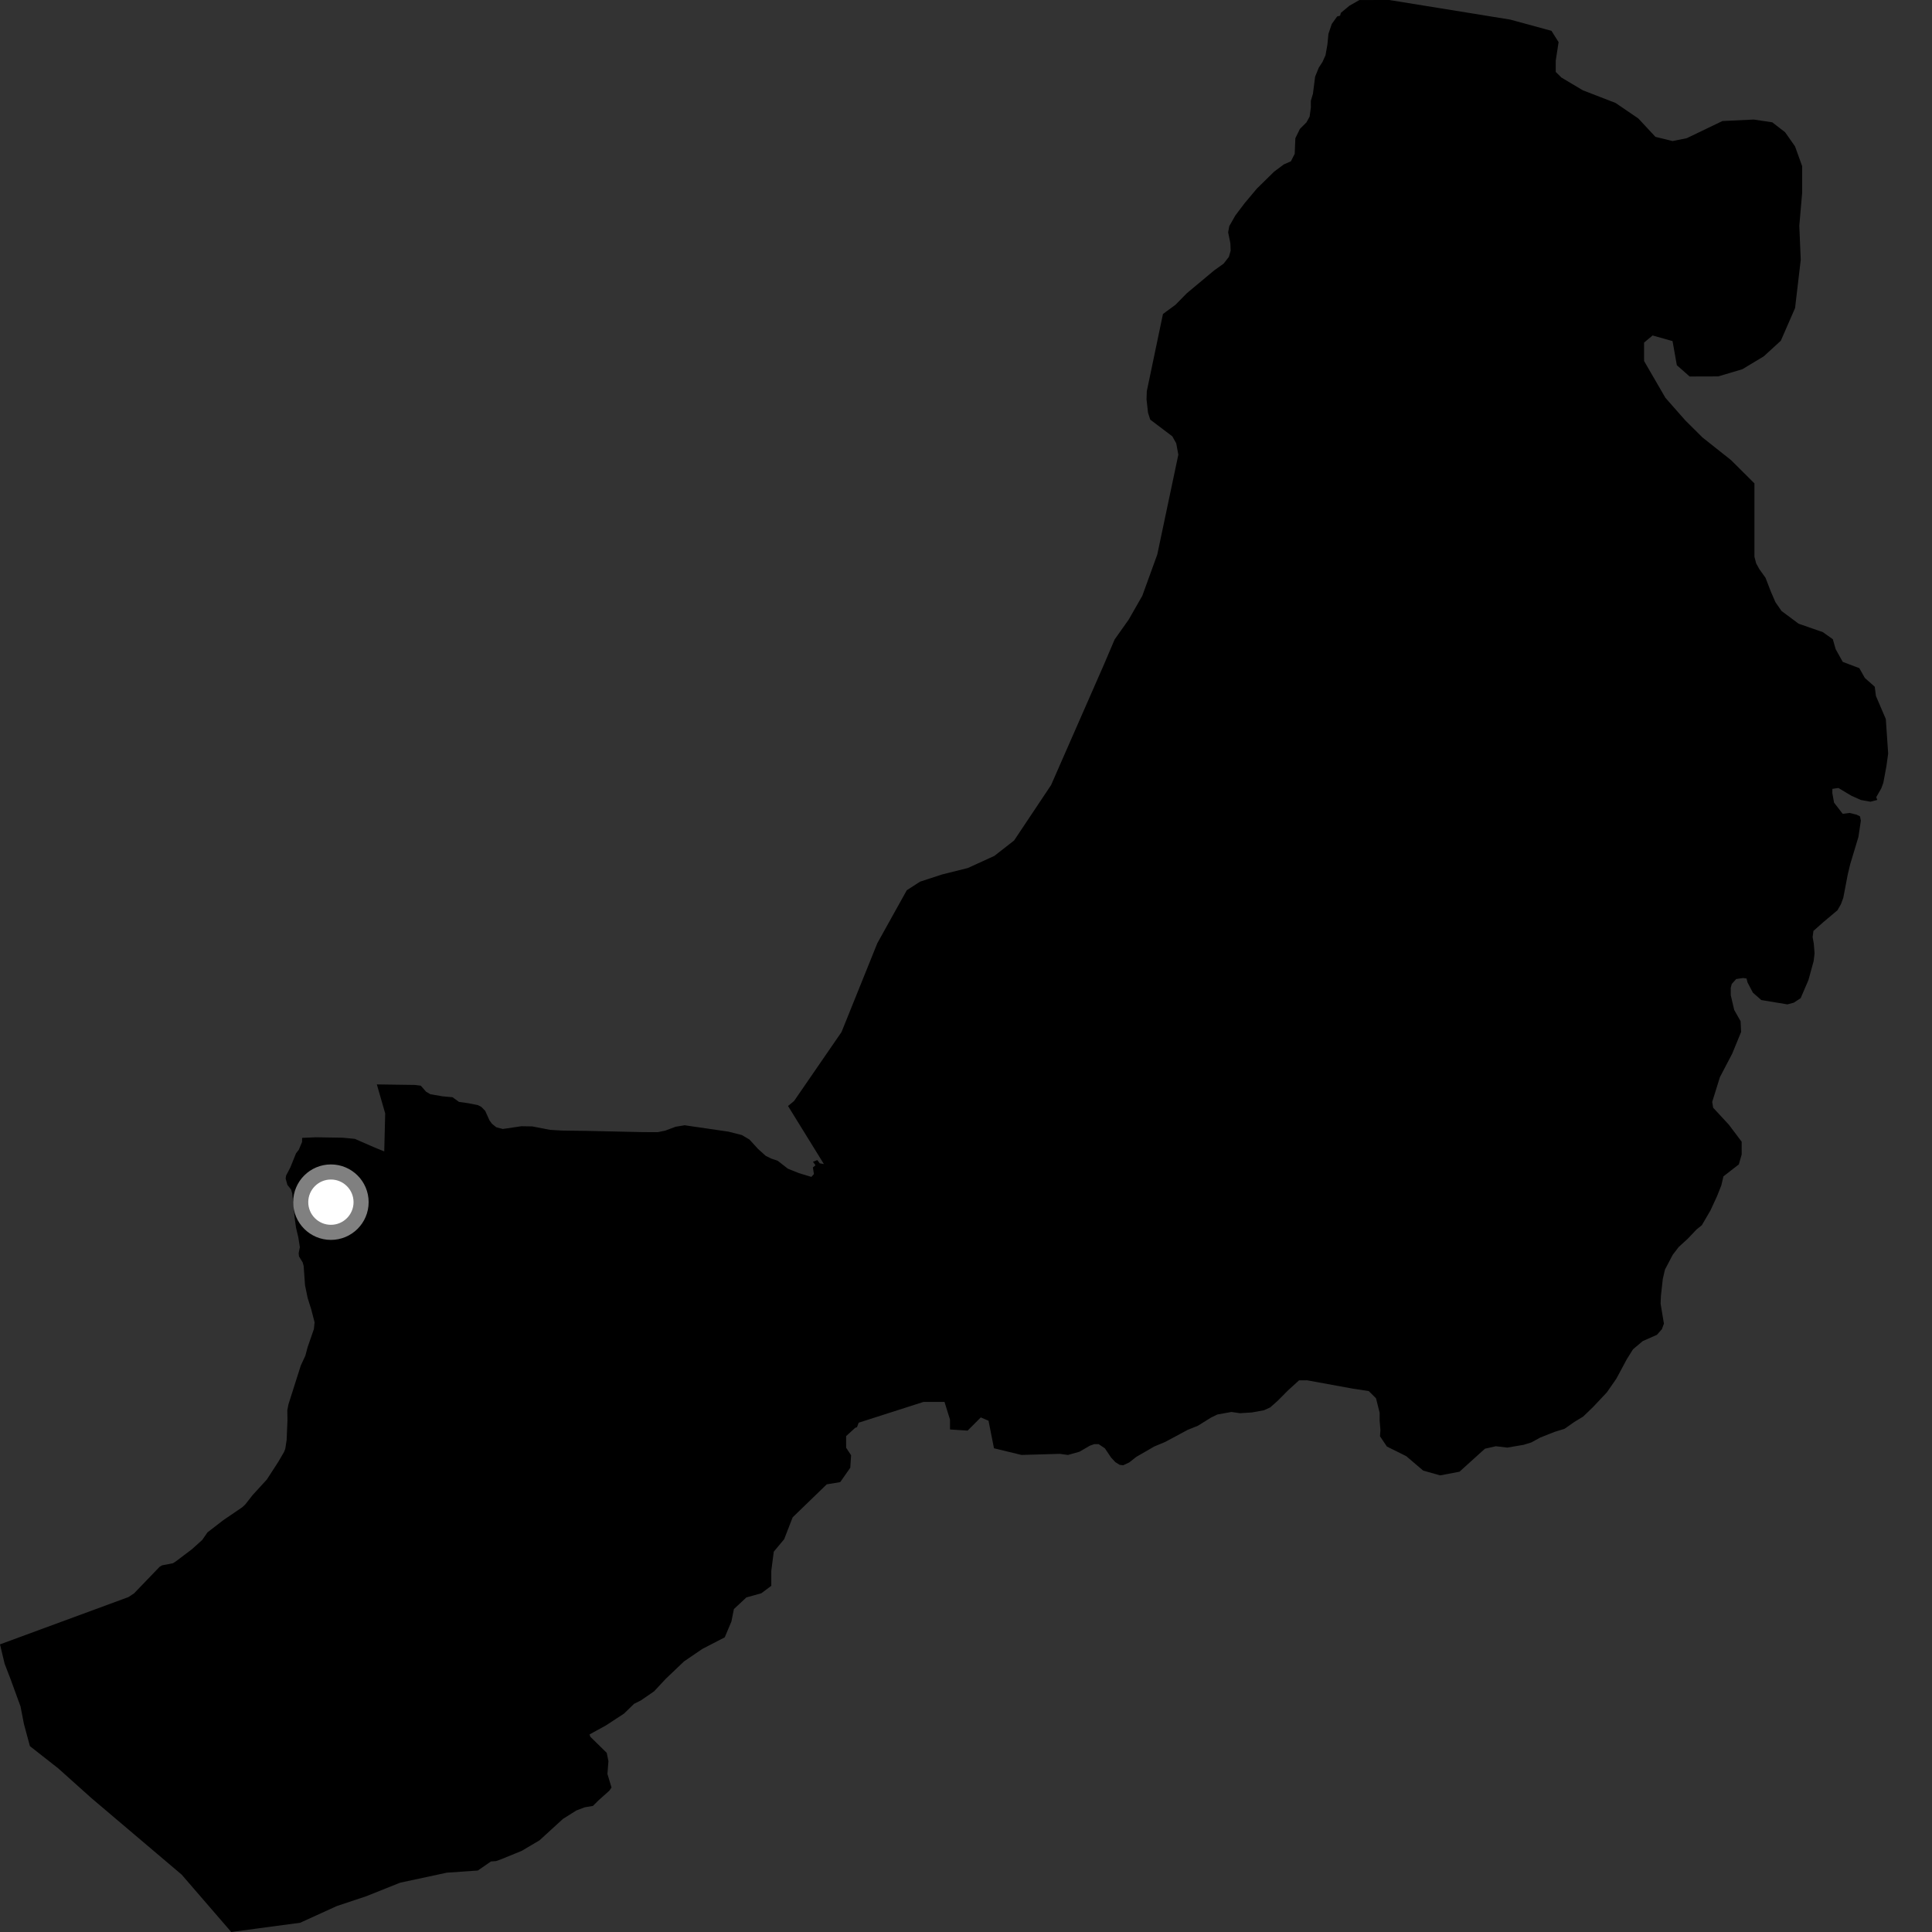 <?xml version="1.0" encoding="utf-8" ?>
<svg baseProfile="full" height="1024" version="1.1" width="1024" xmlns="http://www.w3.org/2000/svg" xmlns:ev="http://www.w3.org/2001/xml-events" xmlns:xlink="http://www.w3.org/1999/xlink"><rect width="100%" height="100%" fill="#333333" stroke="none"/><defs /><polygon fill="black" points="160.125,603.103 160.109,605.263 158.33,609.473 156.911,611.259 153.883,618.781 151.633,623.074 151.409,624.676 152.316,627.999 154.262,630.453 154.882,632.501 156.216,645.837 156.9,650.679 158.133,655.924 158.932,661.014 158.302,664.19 158.473,665.912 160.415,669.089 160.93,670.908 161.681,681.264 163.066,687.97 164.964,693.994 166.736,700.839 166.367,704.435 162.994,714.194 161.847,718.542 159.424,723.756 152.909,744.257 152.279,747.466 152.366,752.775 151.922,763.268 151.188,767.945 150.565,769.548 147.577,774.68 141.444,784.16 133.891,792.426 129.979,797.409 128.354,798.912 118.399,805.687 109.979,812.18 107.189,816.201 101.708,821.135 93.088,827.655 91.641,828.562 85.927,829.654 84.643,830.397 71.044,844.532 68.037,846.5 0.0,871.55 2.457,881.83 5.625,890.051 10.877,904.448 12.675,913.712 15.853,925.486 30.834,937.245 48.531,953.099 96.297,993.598 122.564,1024.0 159.097,1019.093 178.526,1010.246 194.448,1004.93 212.106,997.862 236.846,992.554 253.253,991.419 260.204,986.615 262.862,986.42 265.022,985.679 276.474,981.021 285.961,975.401 298.369,964.061 305.49,959.581 309.882,957.914 314.279,957.168 317.272,954.183 322.971,949.088 324.113,947.421 321.952,940.232 322.482,933.47 321.588,929.047 312.88,920.517 312.463,919.29 321.12,914.535 330.767,908.224 336.07,903.061 339.629,901.286 346.675,896.443 352.835,889.836 362.55,880.575 372.238,873.974 384.126,867.823 387.662,859.442 388.99,852.831 395.601,846.666 403.526,844.465 408.8,840.513 408.798,832.577 410.124,822.415 415.617,815.829 420.126,804.209 438.195,786.731 445.328,785.551 450.667,777.928 451.101,771.314 448.47,767.34 448.46,761.163 453.299,756.759 454.23,756.433 455.122,754.057 489.517,743.029 500.606,743.038 503.518,752.395 503.526,757.652 512.847,758.254 519.841,751.258 523.938,753.02 526.836,767.622 541.418,771.15 561.668,770.57 566.061,771.154 572.118,769.449 577.655,766.245 579.921,765.443 582.297,765.427 585.591,767.622 588.963,772.62 591.181,774.981 593.405,776.383 595.279,776.639 598.533,775.118 602.225,772.195 611.78,766.673 617.569,764.259 629.523,757.843 634.891,755.691 641.875,751.34 645.187,749.725 652.681,748.363 657.191,749.031 663.525,748.632 669.982,747.448 673.293,745.926 677.172,742.468 682.733,736.875 688.545,731.596 692.787,731.586 717.139,736.033 725.476,737.299 729.312,741.133 731.242,748.798 731.24,752.934 731.652,757.989 731.423,761.243 735.085,766.7 745.341,771.79 754.318,779.447 763.302,781.983 773.566,780.036 787.042,767.846 792.846,766.535 798.895,767.258 807.582,765.774 811.654,764.51 816.411,761.911 823.938,758.932 829.249,757.292 834.437,753.657 839.101,750.818 844.392,745.723 851.691,737.95 856.705,730.722 862.231,720.437 865.528,715.149 870.679,710.809 878.209,707.477 880.856,704.463 881.912,701.532 880.15,690.965 880.318,686.915 881.316,677.869 882.463,672.902 886.569,665.08 889.73,660.96 894.482,656.622 899.224,651.626 902.008,649.391 906.573,641.568 910.048,634.048 912.317,628.342 913.462,623.488 921.619,617.156 923.126,611.894 923.117,605.121 916.336,596.12 908.007,587.115 907.506,584.036 911.591,570.913 918.121,558.417 922.824,546.969 922.552,541.257 919.164,535.283 917.342,527.494 917.331,523.596 917.866,521.516 920.218,518.914 923.859,518.368 925.704,518.634 926.219,520.707 929.086,526.158 933.519,530.045 947.353,532.346 950.753,531.445 954.391,529.039 958.513,519.432 961.281,509.361 961.756,505.318 961.344,500.133 960.721,496.661 961.165,493.399 966.395,488.762 973.882,482.464 975.726,479.256 976.985,475.853 979.392,463.257 980.703,457.848 984.999,443.608 986.295,434.974 985.841,432.694 984.009,431.78 980.349,430.879 976.669,431.341 972.09,425.417 971.181,420.399 971.194,418.118 974.387,417.646 981.246,421.746 986.295,424.009 991.343,424.92 994.999,423.991 994.455,422.506 997.154,417.79 998.209,414.861 999.831,406.152 1000.765,399.395 999.52,381.108 994.288,368.892 993.655,363.976 988.422,359.353 985.481,354.143 976.699,350.813 972.928,344.052 971.425,338.79 966.131,335.045 953.298,330.572 944.248,323.839 941.011,319.161 938.611,313.62 935.755,306.22 932.498,301.679 930.787,298.565 929.885,295.07 929.891,256.209 917.455,243.836 902.344,231.858 893.291,222.863 882.717,210.868 871.402,191.356 871.389,181.586 875.907,177.811 886.486,180.787 888.756,193.566 895.552,199.553 910.659,199.507 923.48,195.701 934.798,188.895 943.868,180.603 951.422,163.289 954.433,137.705 953.666,119.665 955.17,102.371 955.181,88.082 951.398,77.566 946.124,70.067 939.332,64.824 929.506,63.36 912.907,64.157 894.023,73.24 886.475,74.769 877.417,72.538 868.35,62.794 856.278,54.57 838.928,47.856 827.609,41.12 824.57,38.122 824.58,32.106 826.086,22.33 822.311,16.337 800.432,10.381 736.319,0.0 720.497,0.026 715.206,3.042 710.695,6.801 710.276,8.311 708.714,8.733 705.867,12.693 704.101,17.942 703.546,23.692 702.537,29.305 700.947,32.832 698.976,35.877 697.038,40.657 695.887,49.695 694.779,53.395 694.784,56.997 694.124,61.82 692.43,64.879 688.975,68.328 686.568,73.256 686.223,81.541 684.187,85.516 680.526,87.101 675.338,90.955 666.164,99.962 659.575,107.82 654.767,114.2 651.544,119.861 650.938,123.134 652.126,128.967 652.265,132.881 651.331,136.141 648.518,139.763 643.533,143.323 629.072,155.397 623.015,161.549 616.392,166.425 607.827,207.356 607.689,211.693 608.472,218.72 609.643,222.404 621.361,231.266 623.425,234.974 624.542,240.994 613.388,293.88 605.444,315.784 598.261,328.351 590.792,338.905 585.137,352.17 557.095,416.101 537.492,445.478 527.049,453.634 512.979,460.068 499.264,463.498 487.667,467.295 480.615,471.844 464.994,499.931 446.029,546.99 420.852,583.584 417.662,586.192 436.683,616.983 434.465,616.565 433.201,614.87 430.903,615.754 432.222,617.605 430.855,618.772 431.394,622.286 430.049,623.775 423.397,621.775 417.574,619.427 412.15,615.194 408.858,614.107 405.873,612.642 401.78,608.965 397.232,603.979 393.169,601.587 386.137,599.806 362.871,596.409 358.102,597.202 352.536,599.271 348.617,600.067 340.92,600.044 310.966,599.398 297.898,599.224 291.596,598.851 282.113,597.02 276.363,596.925 266.476,598.384 263.026,597.459 260.799,595.675 259.421,593.8 257.17,588.788 255.088,586.643 253.355,585.766 248.395,584.755 243.284,584.027 239.83,581.551 234.573,581.07 228.125,579.97 225.843,578.64 223.017,575.429 219.934,575.044 199.738,574.759 204.159,590.139 203.662,610.276 198.669,608.249 188.078,603.623 181.654,603.011 167.354,602.778 160.125,603.103" /><circle cx="175.387" cy="637.173" fill="rgb(100%,100%,100%)" r="16" stroke="grey" stroke-width="8" /></svg>